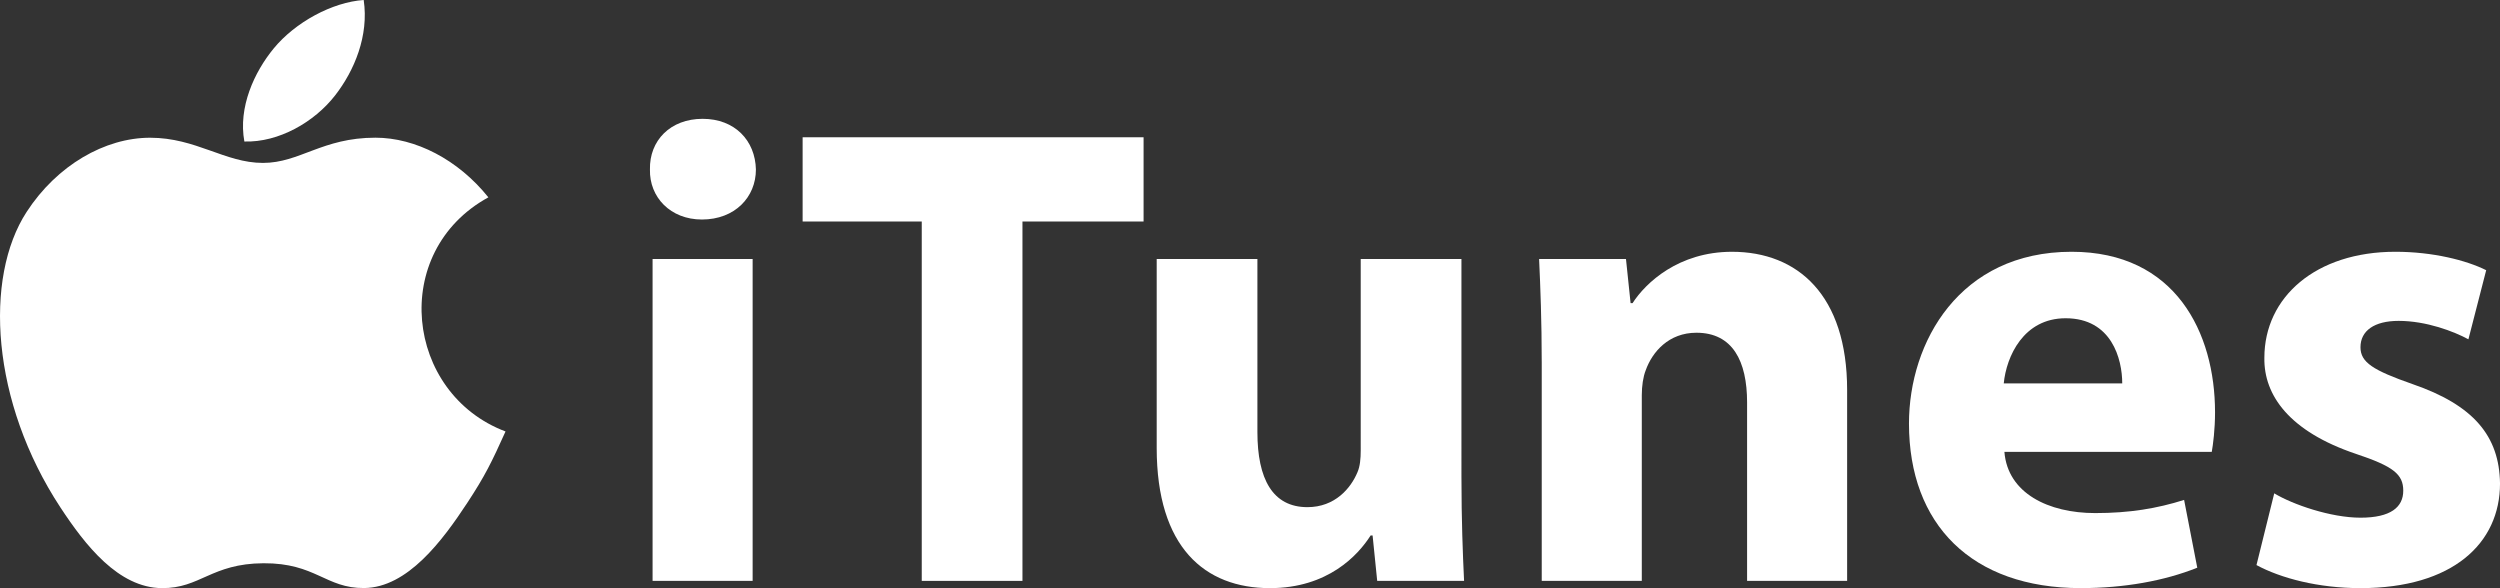 <?xml version="1.0" encoding="utf-8"?>
<!-- Generator: Adobe Illustrator 17.1.0, SVG Export Plug-In . SVG Version: 6.00 Build 0)  -->
<!DOCTYPE svg PUBLIC "-//W3C//DTD SVG 1.1//EN" "http://www.w3.org/Graphics/SVG/1.1/DTD/svg11.dtd">
<svg version="1.1" id="Layer_1" xmlns="http://www.w3.org/2000/svg" xmlns:xlink="http://www.w3.org/1999/xlink" x="0px" y="0px"
	 viewBox="0 0 182.33 42.893" enable-background="new 0 0 182.33 42.893" xml:space="preserve">
<rect x="0" y="0" width="182.33" height="42.893" fill="#333333" stroke="none"/>
<g>
	<g>
		<path fill-rule="evenodd" clip-rule="evenodd" fill="#FFFFFF" d="M36.869,31.468
			c-1.007,2.233-1.49,3.23-2.787,5.203c-1.81,2.756-4.361,6.186-7.522,6.216
			c-2.81,0.026-3.531-1.829-7.344-1.808c-3.812,0.021-4.608,1.84-7.418,1.814
			c-3.161-0.029-5.579-3.127-7.39-5.881c-5.062-7.704-5.591-16.746-2.469-21.552
			c2.219-3.416,5.719-5.415,9.01-5.415c3.351,0,5.458,1.837,8.228,1.837
			c2.688,0,4.325-1.84,8.199-1.84c2.928,0,6.031,1.595,8.242,4.35
			C28.373,18.361,29.55,28.703,36.869,31.468L36.869,31.468z"/>
		<path fill-rule="evenodd" clip-rule="evenodd" fill="#FFFFFF" d="M24.436,6.964
			C25.844,5.157,26.913,2.607,26.525,0c-2.299,0.159-4.989,1.622-6.559,3.528
			c-1.425,1.731-2.602,4.297-2.144,6.793C20.332,10.398,22.929,8.899,24.436,6.964
			L24.436,6.964z"/>
	</g>
	<g>
		<path fill="#FFFFFF" d="M55.13,12.362c0,2.017-1.536,3.648-3.936,3.648
			c-2.304,0-3.84-1.632-3.792-3.648c-0.048-2.112,1.488-3.696,3.84-3.696
			C53.594,8.665,55.082,10.249,55.13,12.362z M47.594,42.365V18.891h7.297v23.474
			H47.594z"/>
		<path fill="#FFFFFF" d="M67.225,16.155h-8.688v-6.144h24.866v6.144h-8.833v26.21h-7.345
			V16.155z"/>
		<path fill="#FFFFFF" d="M106.587,34.828c0,3.072,0.096,5.569,0.191,7.537h-6.336l-0.336-3.312
			H99.962c-0.912,1.44-3.12,3.841-7.345,3.841c-4.753,0-8.257-2.977-8.257-10.226
			V18.891h7.345v12.625c0,3.408,1.104,5.472,3.648,5.472
			c2.017,0,3.169-1.392,3.648-2.544c0.192-0.432,0.239-1.008,0.239-1.584V18.891
			h7.346V34.828z"/>
		<path fill="#FFFFFF" d="M112.441,26.379c0-2.929-0.096-5.425-0.191-7.488h6.336
			l0.336,3.216h0.145c0.959-1.488,3.359-3.744,7.248-3.744
			c4.801,0,8.4,3.168,8.4,10.081v13.921h-7.296V29.356
			c0-3.024-1.056-5.089-3.696-5.089c-2.017,0-3.217,1.393-3.697,2.736
			c-0.191,0.48-0.287,1.152-0.287,1.824v13.537h-7.297V26.379z"/>
		<path fill="#FFFFFF" d="M146.185,32.955c0.24,3.024,3.217,4.465,6.625,4.465
			c2.496,0,4.512-0.336,6.481-0.96l0.96,4.944
			c-2.4,0.96-5.328,1.488-8.497,1.488c-7.969,0-12.529-4.656-12.529-12.001
			c0-5.953,3.697-12.529,11.857-12.529c7.585,0,10.465,5.904,10.465,11.713
			c0,1.248-0.144,2.353-0.239,2.88H146.185z M154.779,27.963
			c0-1.776-0.769-4.752-4.129-4.752c-3.072,0-4.32,2.784-4.513,4.752H154.779z"/>
		<path fill="#FFFFFF" d="M165.865,35.98c1.345,0.816,4.129,1.776,6.289,1.776
			c2.208,0,3.12-0.769,3.12-1.968c0-1.2-0.72-1.776-3.456-2.688
			c-4.849-1.632-6.721-4.272-6.673-7.009c0-4.416,3.744-7.729,9.553-7.729
			c2.736,0,5.185,0.624,6.625,1.344l-1.297,5.041
			c-1.056-0.576-3.072-1.345-5.088-1.345c-1.776,0-2.784,0.721-2.784,1.921
			c0,1.104,0.912,1.68,3.792,2.688c4.465,1.536,6.337,3.793,6.385,7.249
			c0,4.368-3.456,7.633-10.177,7.633c-3.072,0-5.809-0.721-7.585-1.681
			L165.865,35.98z"/>
	</g>
</g>
</svg>
